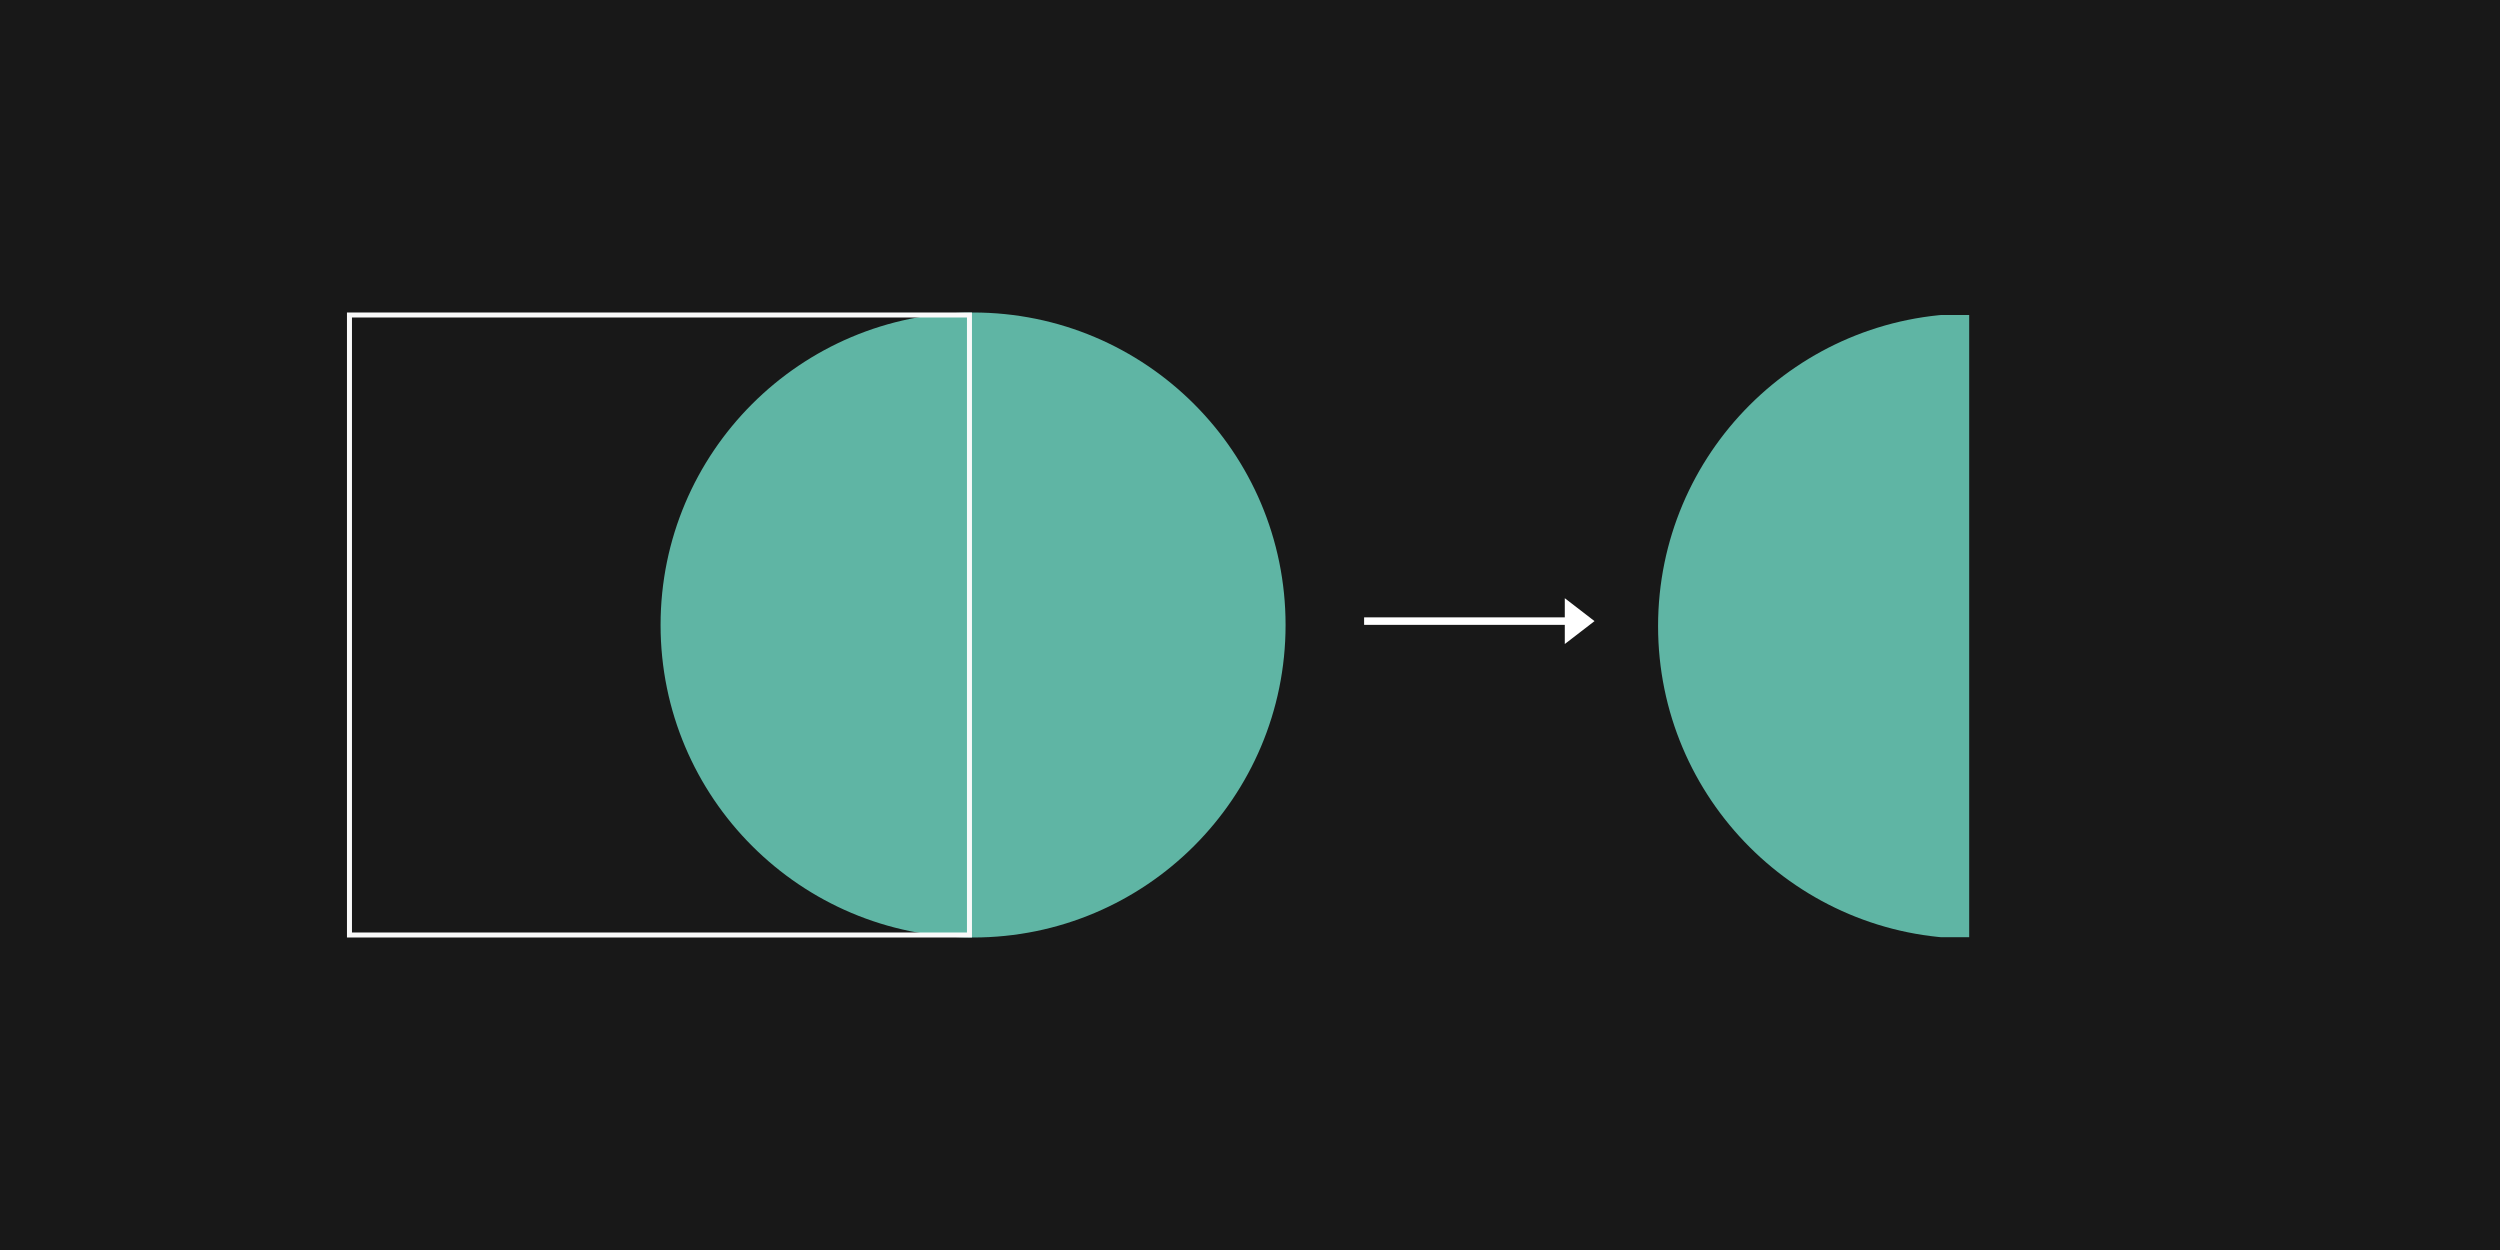<?xml version="1.0" encoding="UTF-8" standalone="no"?>
<svg
   width="1000"
   height="500"
   viewBox="0 0 1000 500"
   version="1.1"
   id="svg8"
   xmlns="http://www.w3.org/2000/svg"
   xmlns:svg="http://www.w3.org/2000/svg"
   xmlns:rdf="http://www.w3.org/1999/02/22-rdf-syntax-ns#"
   xmlns:cc="http://creativecommons.org/ns#"
   xmlns:dc="http://purl.org/dc/elements/1.1/">
  <defs
     id="defs2">
    <marker
       style="overflow:visible"
       id="TriangleStart"
       refX="0"
       refY="0"
       orient="auto-start-reverse"
       markerWidth="5.324"
       markerHeight="6.155"
       viewBox="0 0 5.324 6.155"
       preserveAspectRatio="xMidYMid">
      <path
         transform="scale(0.5)"
         style="fill:context-stroke;fill-rule:evenodd;stroke:context-stroke;stroke-width:1pt"
         d="M 5.77,0 -2.88,5 V -5 Z"
         id="path135" />
    </marker>
    <clipPath
       clipPathUnits="userSpaceOnUse"
       id="clipPath1171">
      <rect
         style="fill:none;stroke:#f9f9f9;stroke-width:1;stroke-opacity:1"
         id="rect1173"
         width="248.889"
         height="248.889"
         x="518.142"
         y="125.556" />
    </clipPath>
  </defs>
  <rect
     style="fill:#181818;stroke:none;stroke-width:1.175"
     id="rect239"
     width="1000"
     height="500"
     x="0"
     y="0" />
  <circle
     id="path340"
     cx="389.23"
     cy="250"
     r="125"
     style="opacity:0.679;fill:#80ffe6;stroke:none;stroke-width:1;stroke-opacity:1" />
  <rect
     style="fill:none;stroke:#f9f9f9;stroke-width:2;stroke-dasharray:none;stroke-opacity:1"
     id="rect1054"
     width="248"
     height="248"
     x="139.786"
     y="126" />
  <circle
     id="circle1115"
     cx="767.586"
     cy="250"
     r="125"
     style="opacity:0.679;fill:#80ffe6;stroke:none;stroke-width:1;stroke-opacity:1"
     clip-path="url(#clipPath1171)"
     transform="translate(20.644,0.444)" />
  <path
     style="fill:none;stroke:#ffffff;stroke-width:3;stroke-dasharray:none;stroke-opacity:1;marker-end:"
     d="m 545.644,248.444 h 83"
     id="path1301" />
  <path
     id="rect924"
     style="fill:#ffffff;stroke-width:1.234;stroke-linejoin:round"
     d="m 637.808,248.445 -11.891,-9.164 v 18.327 z" />
</svg>
